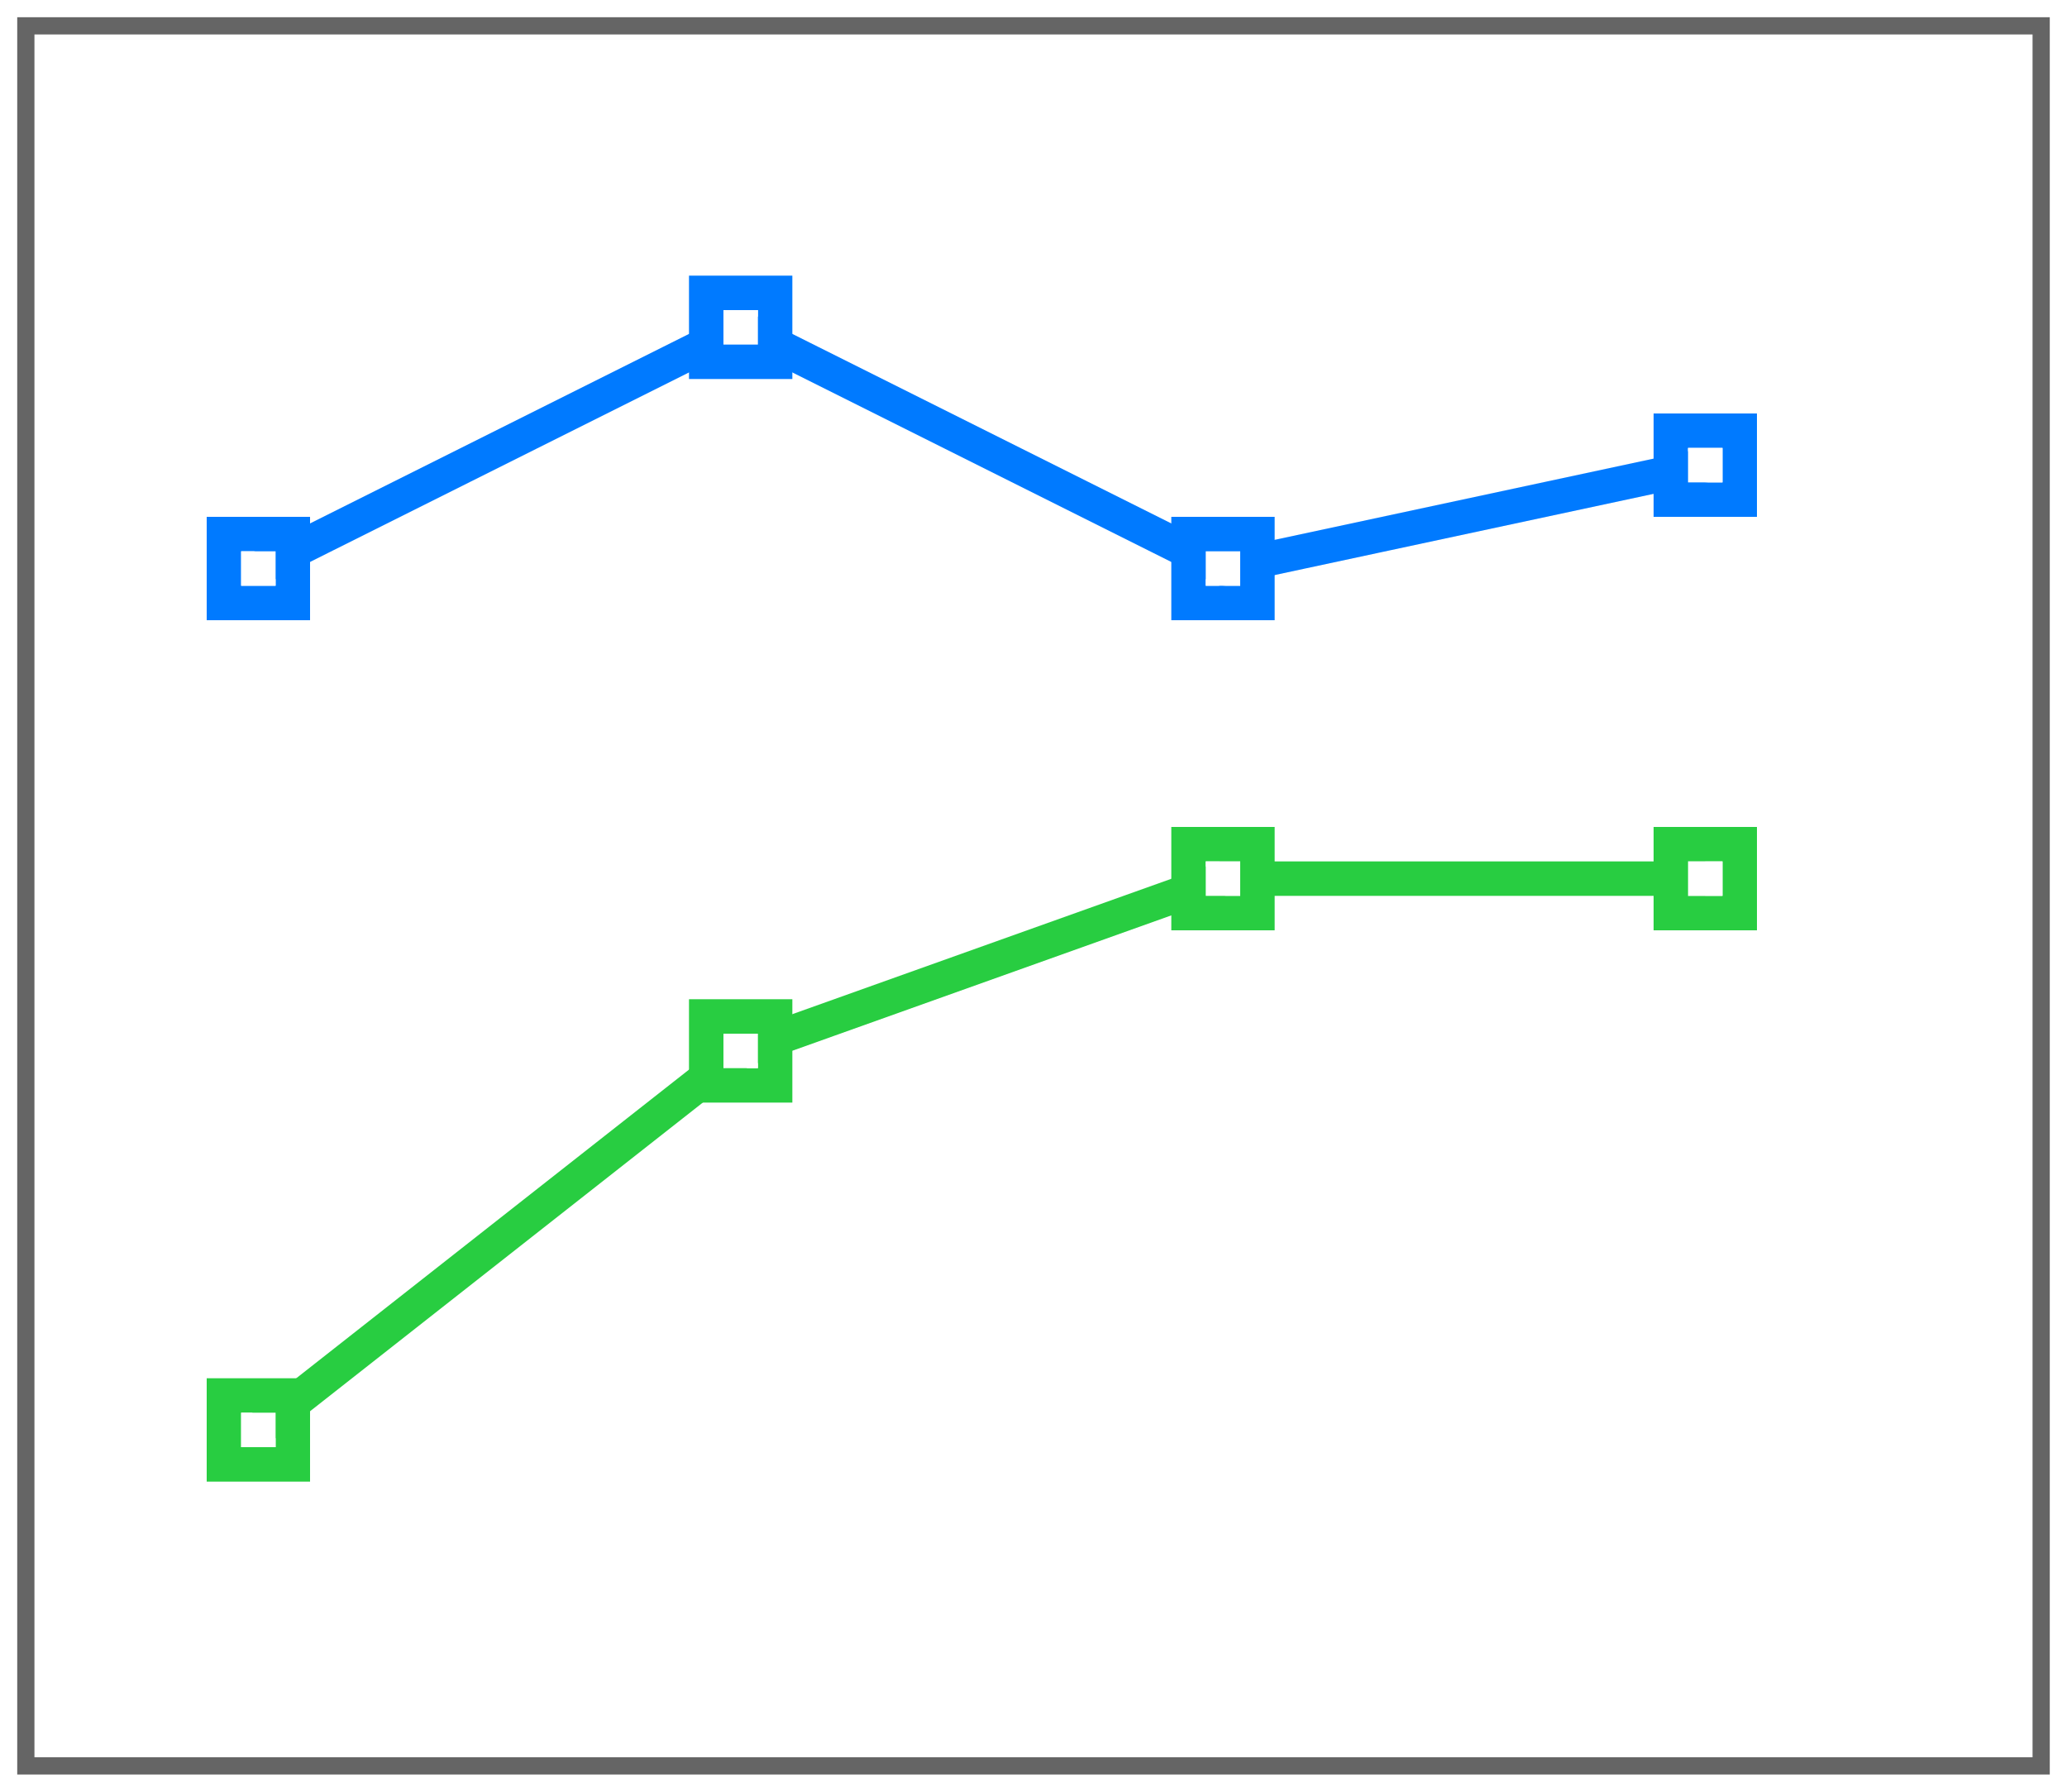 <svg height="52" viewBox="0 0 60 52" width="60" xmlns="http://www.w3.org/2000/svg" xmlns:xlink="http://www.w3.org/1999/xlink"><filter id="a" color-interpolation-filters="sRGB" height="1.052" width="1.045" x="-.022" y="-.026"><feGaussianBlur stdDeviation=".555"/></filter><path d="m.5.5h59v51h-59z" fill="#656565" filter="url(#a)"/><path d="m1 1h58v50h-58z" fill="#fff"/><path d="m6 15v3h3v-3zm1 1h1v1h-1z" fill="#007aff"/><g fill="#28cd41"><path d="m6 40v3h3v-3zm1 1h1v1h-1z"/><path d="m20 29v3h3v-3zm1 1h1v1h-1z"/><path d="m34 24v3h3v-3zm1 1h1v1h-1z"/><path d="m48 24v3h3v-3zm1 1h1v1h-1z"/></g><path d="m20 8v3h3v-3zm1 1h1v1h-1z" fill="#007aff"/><path d="m48 12v3h3v-3zm1 1h1v1h-1z" fill="#007aff"/><path d="m34 15v3h3v-3zm1 1h1v1h-1z" fill="#007aff"/><path d="m7.5 41.5 14-11 14-5h14" fill="none" stroke="#28cd41"/><path d="m7.5 16.5 14-7 14 7 14-3" fill="none" stroke="#007aff"/><g fill="#fff"><path d="m49 13h1v1h-1z"/><path d="m35 16h1v1h-1z"/><path d="m21 9h1v1h-1z"/><path d="m7 16h1v1h-1z"/><path d="m7 41h1v1h-1z"/><path d="m21 30h1v1h-1z"/><path d="m35 25h1v1h-1z"/><path d="m49 25h1v1h-1z"/></g></svg>
